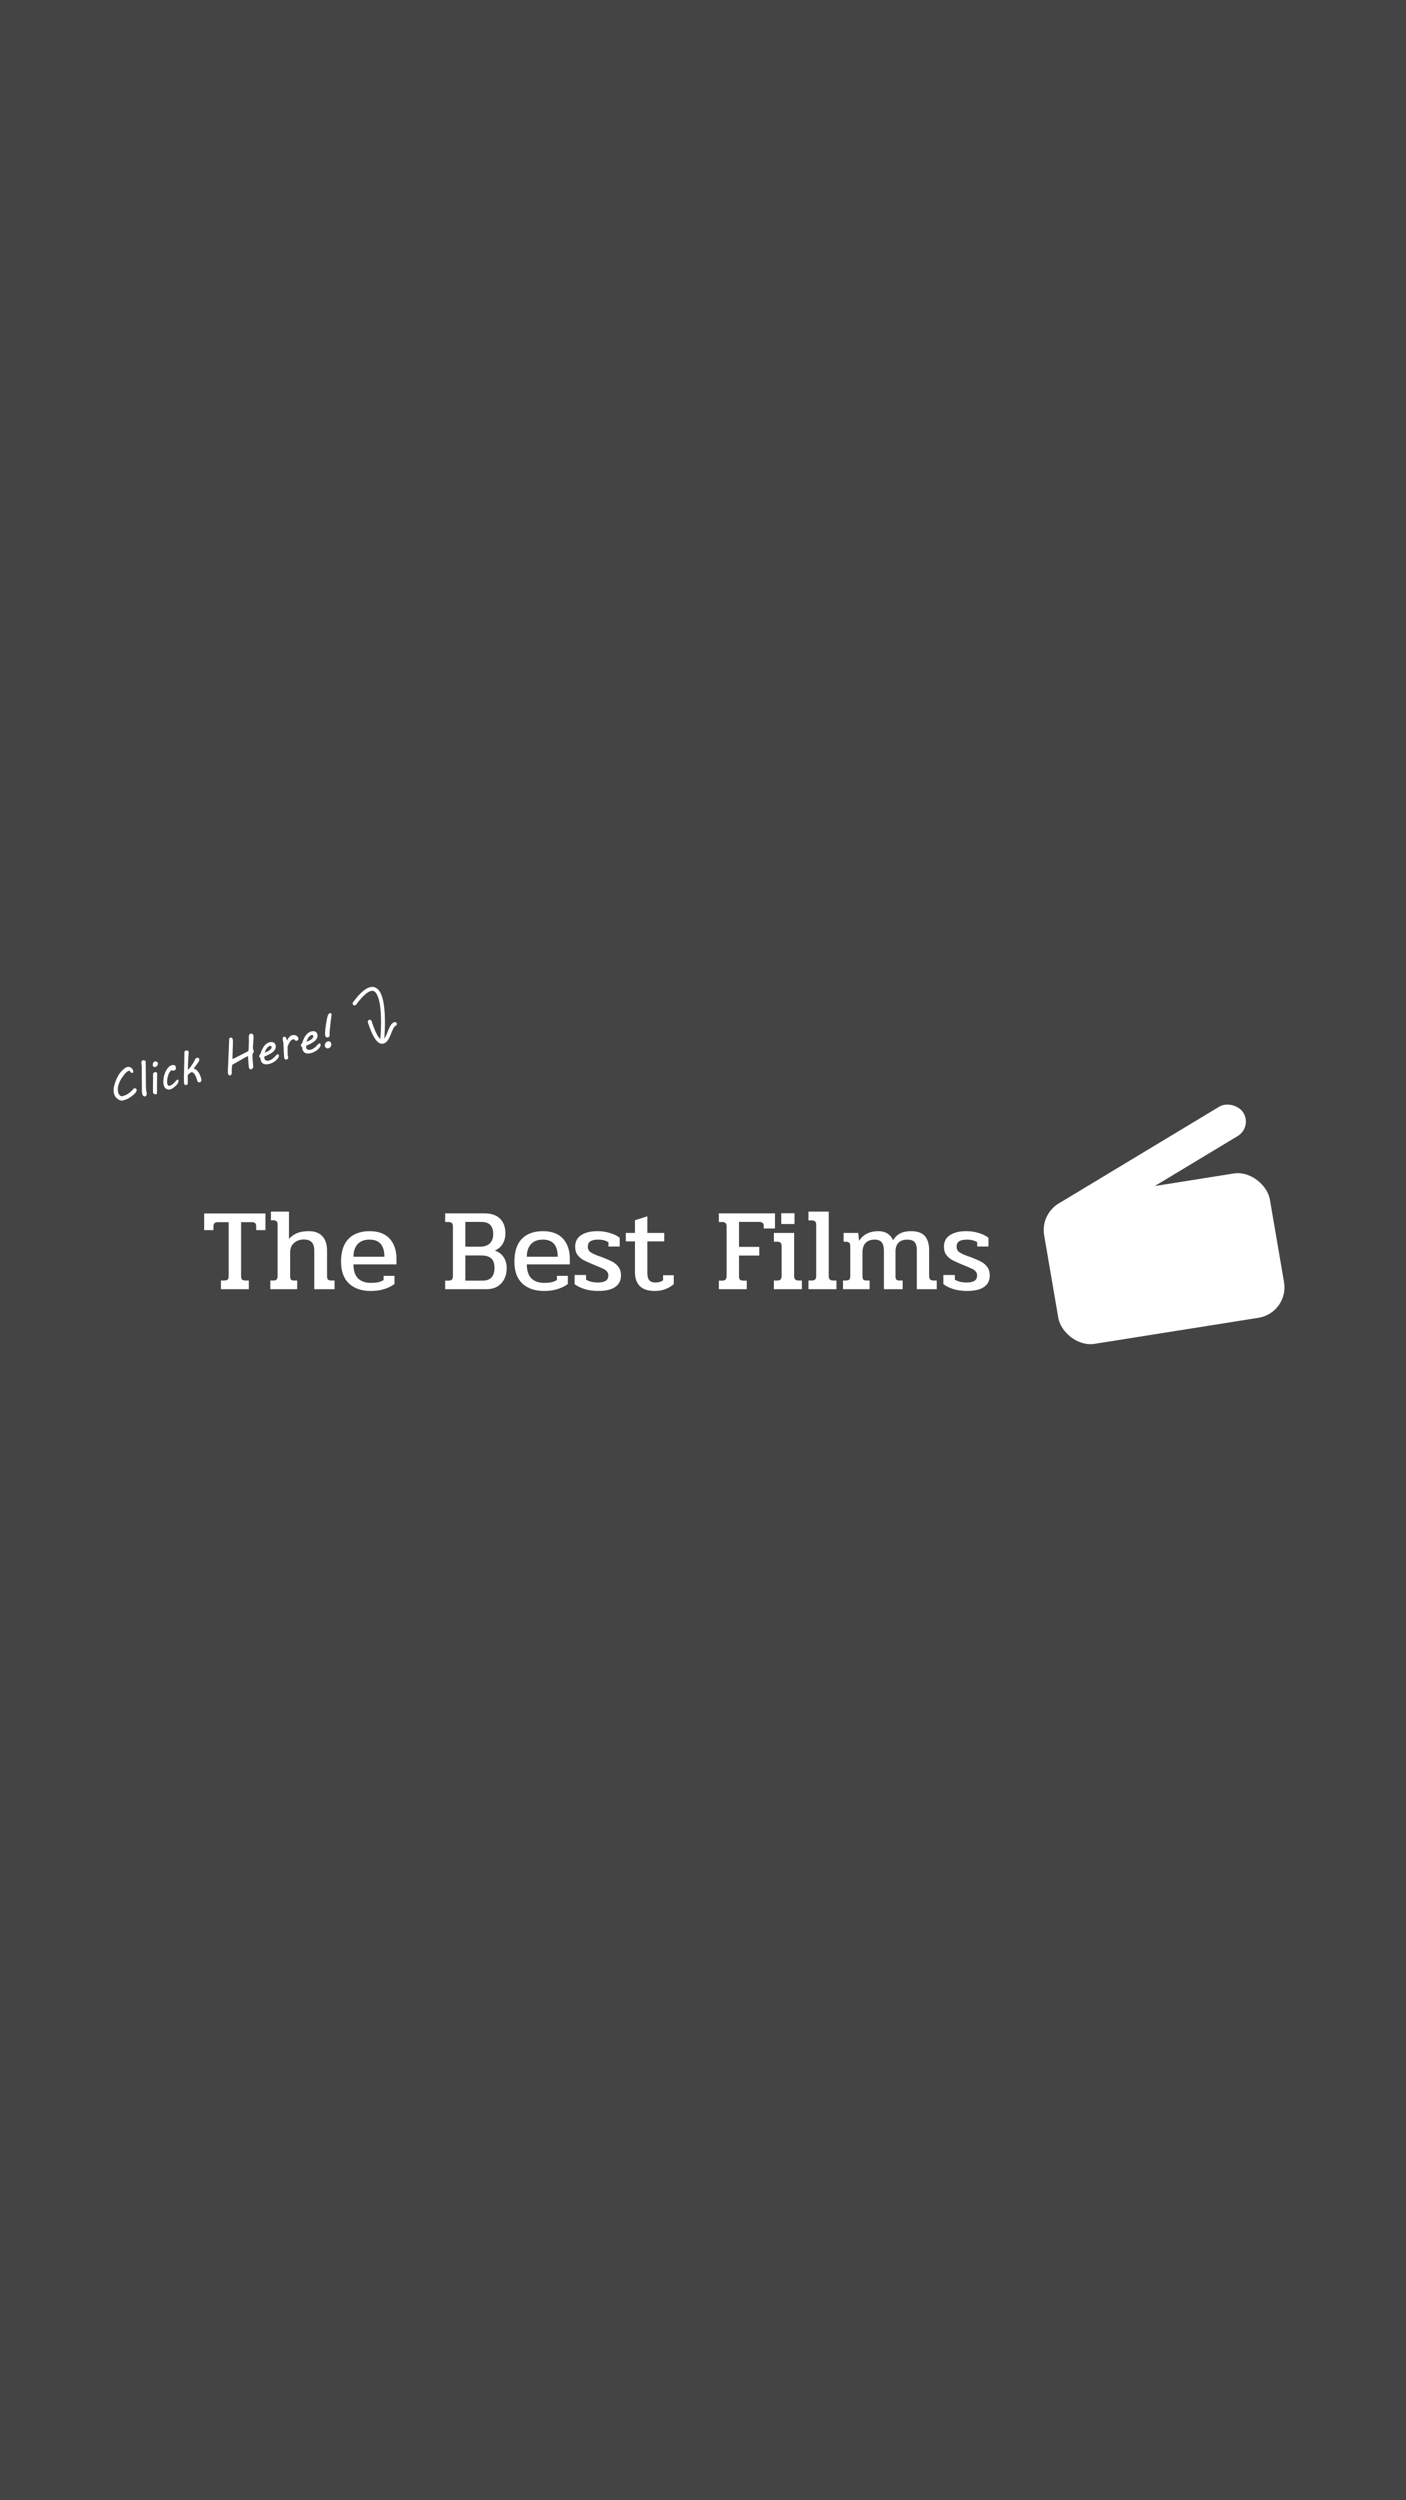 <svg width="360" height="640" viewBox="0 0 360 640" fill="none" xmlns="http://www.w3.org/2000/svg">
<rect width="360" height="640" fill="#444444"/>
<rect width="58.489" height="37.463" rx="8" transform="matrix(0.988 -0.157 0.169 0.986 266 308.31)" fill="white"/>
<rect width="56.995" height="8.879" rx="4.439" transform="matrix(0.856 -0.516 0.536 0.844 267.149 310.428)" fill="white"/>
<path d="M56.569 327.78H57.379C57.819 327.78 58.119 327.7 58.279 327.54C58.459 327.36 58.549 327.08 58.549 326.7V312.84H55.789C55.389 312.84 55.099 312.93 54.919 313.11C54.739 313.27 54.649 313.54 54.649 313.92V314.88H52.279V310.62H67.969V314.88H65.599V313.92C65.599 313.52 65.509 313.24 65.329 313.08C65.169 312.92 64.879 312.84 64.459 312.84H61.729V326.7C61.729 327.08 61.809 327.36 61.969 327.54C62.149 327.7 62.459 327.78 62.899 327.78H63.709V330H56.569V327.78ZM69.219 327.78H69.969C70.37 327.78 70.65 327.7 70.809 327.54C70.99 327.36 71.079 327.07 71.079 326.67V313.47C71.079 313.09 70.99 312.81 70.809 312.63C70.65 312.45 70.37 312.36 69.969 312.36H69.37V310.14H73.99V317.1C74.71 316.38 75.439 315.88 76.18 315.6C76.939 315.3 77.889 315.15 79.029 315.15C80.59 315.15 81.76 315.58 82.54 316.44C83.34 317.3 83.74 318.53 83.74 320.13V326.67C83.74 327.07 83.82 327.36 83.98 327.54C84.159 327.7 84.439 327.78 84.82 327.78H85.659V330H80.469V320.16C80.469 319.16 80.249 318.43 79.809 317.97C79.37 317.51 78.7 317.28 77.799 317.28C76.779 317.28 75.939 317.58 75.279 318.18C74.62 318.76 74.29 319.57 74.29 320.61V326.67C74.29 327.07 74.359 327.36 74.499 327.54C74.659 327.7 74.919 327.78 75.279 327.78H76.09V330H69.219V327.78ZM94.855 330.45C92.575 330.45 90.745 329.82 89.365 328.56C88.005 327.28 87.325 325.42 87.325 322.98C87.325 320.38 87.955 318.43 89.215 317.13C90.495 315.81 92.305 315.15 94.645 315.15C96.905 315.15 98.615 315.79 99.775 317.07C100.935 318.35 101.515 320.08 101.515 322.26V323.64H90.505C90.505 325.26 90.895 326.46 91.675 327.24C92.475 328 93.545 328.38 94.885 328.38C95.645 328.38 96.285 328.33 96.805 328.23C97.325 328.11 97.795 327.92 98.215 327.66V326.58H101.005V328.68C100.165 329.28 99.255 329.72 98.275 330C97.315 330.3 96.175 330.45 94.855 330.45ZM98.425 321.69C98.425 318.77 97.155 317.31 94.615 317.31C93.275 317.31 92.255 317.7 91.555 318.48C90.855 319.26 90.505 320.33 90.505 321.69H98.425ZM113.985 327.81H114.855C115.255 327.81 115.535 327.72 115.695 327.54C115.875 327.36 115.965 327.07 115.965 326.67V313.89C115.965 313.51 115.875 313.24 115.695 313.08C115.535 312.9 115.255 312.81 114.855 312.81H113.985V310.59H124.065C125.785 310.59 127.105 311.04 128.025 311.94C128.945 312.84 129.405 314.11 129.405 315.75C129.405 316.73 129.175 317.61 128.715 318.39C128.255 319.15 127.585 319.73 126.705 320.13C127.705 320.47 128.455 321.03 128.955 321.81C129.475 322.57 129.735 323.51 129.735 324.63C129.735 326.19 129.275 327.48 128.355 328.5C127.435 329.5 126.165 330 124.545 330H113.985V327.81ZM123.015 319.11C124.035 319.11 124.835 318.83 125.415 318.27C125.995 317.71 126.285 316.92 126.285 315.9C126.285 314.84 126.035 314.06 125.535 313.56C125.055 313.04 124.265 312.78 123.165 312.78H119.145V319.11H123.015ZM123.675 327.81C124.595 327.81 125.315 327.54 125.835 327C126.355 326.44 126.615 325.62 126.615 324.54C126.615 323.42 126.335 322.61 125.775 322.11C125.215 321.61 124.355 321.36 123.195 321.36H119.145V327.81H123.675ZM139.24 330.45C136.96 330.45 135.13 329.82 133.75 328.56C132.39 327.28 131.71 325.42 131.71 322.98C131.71 320.38 132.34 318.43 133.6 317.13C134.88 315.81 136.69 315.15 139.03 315.15C141.29 315.15 143 315.79 144.16 317.07C145.32 318.35 145.9 320.08 145.9 322.26V323.64H134.89C134.89 325.26 135.28 326.46 136.06 327.24C136.86 328 137.93 328.38 139.27 328.38C140.03 328.38 140.67 328.33 141.19 328.23C141.71 328.11 142.18 327.92 142.6 327.66V326.58H145.39V328.68C144.55 329.28 143.64 329.72 142.66 330C141.7 330.3 140.56 330.45 139.24 330.45ZM142.81 321.69C142.81 318.77 141.54 317.31 139 317.31C137.66 317.31 136.64 317.7 135.94 318.48C135.24 319.26 134.89 320.33 134.89 321.69H142.81ZM153.15 330.45C150.73 330.45 148.72 329.87 147.12 328.71V326.37H150.06V327.57C150.88 328.05 151.88 328.29 153.06 328.29C153.96 328.29 154.63 328.15 155.07 327.87C155.53 327.59 155.76 327.13 155.76 326.49C155.76 326.07 155.64 325.73 155.4 325.47C155.18 325.19 154.87 324.96 154.47 324.78C154.07 324.58 153.28 324.24 152.1 323.76C150.92 323.28 150.01 322.87 149.37 322.53C148.75 322.17 148.24 321.72 147.84 321.18C147.46 320.64 147.27 319.96 147.27 319.14C147.27 317.82 147.78 316.83 148.8 316.17C149.82 315.49 151.21 315.15 152.97 315.15C154.09 315.15 155.14 315.3 156.12 315.6C157.1 315.88 157.95 316.29 158.67 316.83V319.08H155.79V317.97C155.07 317.53 154.21 317.31 153.21 317.31C152.31 317.31 151.63 317.45 151.17 317.73C150.73 318.01 150.51 318.48 150.51 319.14C150.51 319.74 150.75 320.21 151.23 320.55C151.71 320.87 152.45 321.21 153.45 321.57C153.73 321.65 154.04 321.76 154.38 321.9C155.42 322.3 156.25 322.67 156.87 323.01C157.49 323.35 158 323.8 158.4 324.36C158.8 324.92 159 325.63 159 326.49C159 327.77 158.51 328.75 157.53 329.43C156.57 330.11 155.11 330.45 153.15 330.45ZM167.588 330.45C165.928 330.45 164.678 330.04 163.838 329.22C162.998 328.4 162.578 327.2 162.578 325.62V317.76H160.238V315.6H162.578V312.36L165.758 311.34V315.6H170.078V317.76H165.758V325.83C165.758 326.71 165.918 327.34 166.238 327.72C166.578 328.1 167.088 328.29 167.768 328.29C168.648 328.29 169.318 328.1 169.778 327.72V326.43H172.508V328.71C171.848 329.27 171.128 329.7 170.348 330C169.568 330.3 168.648 330.45 167.588 330.45ZM184.063 327.81H184.933C185.333 327.81 185.613 327.72 185.773 327.54C185.953 327.36 186.043 327.07 186.043 326.67V313.89C186.043 313.51 185.953 313.24 185.773 313.08C185.613 312.9 185.333 312.81 184.933 312.81H184.063V310.59H198.433V314.46H195.553V313.86C195.553 313.48 195.463 313.21 195.283 313.05C195.103 312.87 194.813 312.78 194.413 312.78H189.223V319.17H194.413V321.39H189.223V326.7C189.223 327.1 189.303 327.39 189.463 327.57C189.643 327.73 189.923 327.81 190.303 327.81H191.203V330H184.063V327.81ZM200.038 310.56H203.428V313.32H200.038V310.56ZM198.148 327.78H199.018C199.418 327.78 199.698 327.69 199.858 327.51C200.038 327.33 200.128 327.04 200.128 326.64V318.93C200.128 318.55 200.038 318.28 199.858 318.12C199.698 317.94 199.418 317.85 199.018 317.85H198.148V315.6H203.338V326.67C203.338 327.05 203.428 327.33 203.608 327.51C203.788 327.69 204.068 327.78 204.448 327.78H205.318V330H198.148V327.78ZM207.003 327.78H207.873C208.273 327.78 208.553 327.69 208.713 327.51C208.893 327.33 208.983 327.04 208.983 326.64V313.47C208.983 313.09 208.893 312.82 208.713 312.66C208.553 312.48 208.273 312.39 207.873 312.39H207.003V310.14H212.193V326.67C212.193 327.05 212.283 327.33 212.463 327.51C212.643 327.69 212.923 327.78 213.303 327.78H214.173V330H207.003V327.78ZM215.85 327.78H216.6C217 327.78 217.28 327.7 217.44 327.54C217.62 327.36 217.71 327.07 217.71 326.67V318.93C217.71 318.55 217.62 318.28 217.44 318.12C217.28 317.94 217 317.85 216.6 317.85H216V315.6H219.75L219.96 317.64C220.5 316.8 221.17 316.18 221.97 315.78C222.79 315.36 223.78 315.15 224.94 315.15C225.82 315.15 226.58 315.35 227.22 315.75C227.86 316.15 228.34 316.72 228.66 317.46C229.16 316.66 229.77 316.08 230.49 315.72C231.23 315.34 232.15 315.15 233.25 315.15C234.89 315.15 236.07 315.56 236.79 316.38C237.53 317.2 237.9 318.43 237.9 320.07V326.67C237.9 327.05 237.99 327.33 238.17 327.51C238.35 327.69 238.63 327.78 239.01 327.78H239.85V330H234.75V320.07C234.75 319.07 234.56 318.36 234.18 317.94C233.8 317.52 233.16 317.31 232.26 317.31C231.34 317.31 230.61 317.57 230.07 318.09C229.55 318.61 229.29 319.37 229.29 320.37V326.67C229.29 327.07 229.36 327.36 229.5 327.54C229.66 327.7 229.93 327.78 230.31 327.78H231.12V330H226.32V320.16C226.32 319.18 226.13 318.46 225.75 318C225.37 317.54 224.77 317.31 223.95 317.31C222.95 317.31 222.18 317.59 221.64 318.15C221.1 318.71 220.83 319.53 220.83 320.61V326.67C220.83 327.07 220.9 327.36 221.04 327.54C221.2 327.7 221.47 327.78 221.85 327.78H222.66V330H215.85V327.78ZM247.574 330.45C245.154 330.45 243.144 329.87 241.544 328.71V326.37H244.484V327.57C245.304 328.05 246.304 328.29 247.484 328.29C248.384 328.29 249.054 328.15 249.494 327.87C249.954 327.59 250.184 327.13 250.184 326.49C250.184 326.07 250.064 325.73 249.824 325.47C249.604 325.19 249.294 324.96 248.894 324.78C248.494 324.58 247.704 324.24 246.524 323.76C245.344 323.28 244.434 322.87 243.794 322.53C243.174 322.17 242.664 321.72 242.264 321.18C241.884 320.64 241.694 319.96 241.694 319.14C241.694 317.82 242.204 316.83 243.224 316.17C244.244 315.49 245.634 315.15 247.394 315.15C248.514 315.15 249.564 315.3 250.544 315.6C251.524 315.88 252.374 316.29 253.094 316.83V319.08H250.214V317.97C249.494 317.53 248.634 317.31 247.634 317.31C246.734 317.31 246.054 317.45 245.594 317.73C245.154 318.01 244.934 318.48 244.934 319.14C244.934 319.74 245.174 320.21 245.654 320.55C246.134 320.87 246.874 321.21 247.874 321.57C248.154 321.65 248.464 321.76 248.804 321.9C249.844 322.3 250.674 322.67 251.294 323.01C251.914 323.35 252.424 323.8 252.824 324.36C253.224 324.92 253.424 325.63 253.424 326.49C253.424 327.77 252.934 328.75 251.954 329.43C250.994 330.11 249.534 330.45 247.574 330.45Z" fill="white"/>
<path d="M29.197 279.96C29.14 279.741 29.102 279.487 29.083 279.197C29.063 278.903 29.086 278.609 29.15 278.314C29.238 277.904 29.349 277.501 29.485 277.107C29.619 276.709 29.767 276.337 29.928 275.993C30.088 275.645 30.256 275.33 30.434 275.05C30.61 274.766 30.788 274.534 30.968 274.355L30.963 274.362C31.074 274.244 31.191 274.121 31.315 273.992C31.439 273.863 31.569 273.741 31.704 273.625C31.84 273.509 31.98 273.406 32.126 273.315C32.272 273.225 32.423 273.16 32.578 273.119C32.736 273.078 32.896 273.071 33.056 273.098C33.217 273.125 33.365 273.181 33.5 273.267C33.638 273.348 33.757 273.455 33.855 273.587C33.958 273.717 34.031 273.866 34.074 274.032C34.105 274.149 34.121 274.244 34.123 274.316C34.129 274.383 34.121 274.438 34.099 274.48C34.082 274.521 34.051 274.551 34.008 274.57C33.968 274.588 33.92 274.605 33.863 274.62C33.78 274.641 33.71 274.641 33.652 274.62C33.596 274.594 33.547 274.56 33.504 274.519C33.464 274.473 33.429 274.422 33.398 274.365C33.366 274.305 33.332 274.253 33.297 274.21C33.264 274.162 33.227 274.125 33.184 274.1C33.144 274.07 33.095 274.062 33.038 274.077C32.887 274.116 32.732 274.193 32.572 274.307C32.415 274.421 32.259 274.558 32.103 274.72C31.951 274.88 31.802 275.058 31.655 275.254C31.511 275.445 31.375 275.637 31.248 275.832C31.121 276.026 31.005 276.216 30.899 276.4C30.798 276.584 30.711 276.748 30.64 276.892C30.538 277.124 30.451 277.356 30.379 277.589C30.305 277.818 30.25 278.048 30.213 278.28C30.175 278.507 30.16 278.737 30.168 278.969C30.175 279.198 30.209 279.429 30.27 279.663C30.317 279.845 30.383 279.997 30.467 280.121C30.555 280.243 30.643 280.346 30.729 280.428C30.83 280.523 30.939 280.579 31.057 280.597C31.174 280.611 31.306 280.599 31.453 280.561C31.775 280.477 32.064 280.37 32.32 280.239C32.577 280.108 32.816 279.959 33.039 279.792C33.262 279.625 33.475 279.44 33.677 279.239C33.879 279.037 34.086 278.824 34.298 278.599L34.445 278.561C34.494 278.548 34.547 278.549 34.603 278.562C34.663 278.575 34.717 278.597 34.766 278.629C34.818 278.66 34.862 278.699 34.899 278.746C34.939 278.792 34.966 278.843 34.981 278.9C35.014 279.025 34.997 279.162 34.931 279.313C34.864 279.459 34.768 279.609 34.642 279.763C34.52 279.912 34.374 280.06 34.207 280.209C34.04 280.357 33.871 280.494 33.702 280.618C33.536 280.742 33.379 280.852 33.23 280.947C33.082 281.042 32.961 281.112 32.867 281.156C32.789 281.197 32.712 281.237 32.638 281.276C32.566 281.311 32.48 281.352 32.379 281.398C32.277 281.441 32.154 281.487 32.009 281.536C31.864 281.582 31.68 281.634 31.456 281.692C31.32 281.727 31.19 281.739 31.066 281.727C30.941 281.711 30.826 281.686 30.72 281.653C30.617 281.615 30.526 281.573 30.445 281.525C30.367 281.476 30.304 281.434 30.254 281.399C29.964 281.196 29.734 280.981 29.566 280.754C29.398 280.527 29.275 280.263 29.197 279.96ZM36.29 272.845C36.268 272.714 36.247 272.57 36.227 272.414C36.206 272.258 36.2 272.11 36.208 271.97C36.217 271.831 36.244 271.711 36.29 271.61C36.34 271.505 36.419 271.438 36.529 271.409C36.589 271.393 36.658 271.387 36.736 271.392C36.818 271.395 36.896 271.409 36.971 271.433C37.049 271.454 37.118 271.486 37.178 271.531C37.238 271.576 37.277 271.632 37.294 271.701C37.302 271.731 37.306 271.768 37.305 271.813C37.304 271.853 37.304 271.894 37.306 271.933L37.365 277.984C37.367 278.226 37.376 278.456 37.392 278.673C37.407 278.887 37.423 279.063 37.438 279.2L37.474 279.336C37.503 279.45 37.528 279.576 37.548 279.716C37.567 279.853 37.571 279.985 37.56 280.113C37.548 280.237 37.514 280.347 37.458 280.442C37.407 280.54 37.323 280.604 37.205 280.635C37.103 280.661 37.009 280.662 36.921 280.636C36.835 280.614 36.758 280.575 36.691 280.52C36.624 280.465 36.57 280.402 36.528 280.333C36.484 280.259 36.454 280.188 36.436 280.12C36.42 280.06 36.407 279.985 36.396 279.895C36.383 279.801 36.373 279.705 36.363 279.606C36.357 279.503 36.35 279.402 36.345 279.302C36.338 279.199 36.335 279.109 36.335 279.033L36.29 272.845ZM39.162 278.843C39.161 278.609 39.163 278.336 39.167 278.025C39.171 277.713 39.174 277.383 39.176 277.035C39.183 276.687 39.187 276.33 39.189 275.967C39.192 275.603 39.191 275.25 39.187 274.908C39.187 274.892 39.194 274.864 39.207 274.824C39.22 274.78 39.243 274.736 39.276 274.691C39.308 274.642 39.352 274.597 39.41 274.553C39.467 274.51 39.539 274.477 39.626 274.455C39.69 274.438 39.755 274.429 39.819 274.429C39.883 274.424 39.941 274.43 39.993 274.444C40.049 274.458 40.096 274.484 40.134 274.523C40.175 274.556 40.203 274.602 40.218 274.658C40.221 274.67 40.224 274.683 40.228 274.698C40.231 274.709 40.232 274.721 40.231 274.733L40.229 275.376C40.226 276.095 40.219 276.817 40.21 277.542C40.204 278.266 40.203 278.991 40.206 279.716C40.204 279.741 40.2 279.772 40.194 279.81C40.187 279.848 40.175 279.888 40.158 279.929C40.14 279.969 40.115 280.006 40.084 280.039C40.052 280.071 40.009 280.094 39.956 280.108C39.858 280.134 39.766 280.135 39.679 280.113C39.594 280.095 39.517 280.063 39.448 280.016C39.379 279.969 39.323 279.913 39.277 279.848C39.232 279.783 39.201 279.719 39.185 279.655C39.18 279.636 39.175 279.619 39.172 279.604C39.167 279.588 39.167 279.57 39.169 279.55L39.162 278.843ZM39.117 272.589C39.116 272.505 39.125 272.4 39.144 272.273C39.164 272.147 39.224 272.023 39.326 271.899C39.377 271.85 39.443 271.8 39.523 271.751C39.602 271.698 39.661 271.667 39.699 271.657C39.736 271.647 39.778 271.651 39.822 271.667C39.871 271.683 39.914 271.702 39.952 271.725C40 271.753 40.047 271.785 40.092 271.821C40.189 271.804 40.258 271.823 40.3 271.876C40.346 271.929 40.38 271.997 40.402 272.08C40.417 272.141 40.426 272.197 40.427 272.249C40.429 272.301 40.43 272.343 40.43 272.375C40.428 272.461 40.404 272.546 40.357 272.63C40.309 272.711 40.25 272.787 40.18 272.858C40.109 272.925 40.031 272.983 39.947 273.034C39.863 273.084 39.787 273.117 39.719 273.135C39.632 273.158 39.56 273.16 39.503 273.143C39.45 273.124 39.375 273.075 39.277 272.996C39.221 272.95 39.185 272.913 39.17 272.884C39.157 272.851 39.148 272.823 39.142 272.801C39.131 272.759 39.124 272.723 39.12 272.691C39.118 272.655 39.118 272.621 39.117 272.589ZM41.821 276.893C41.818 276.584 41.844 276.252 41.902 275.898C41.963 275.543 42.056 275.192 42.179 274.845C42.302 274.494 42.458 274.161 42.646 273.846C42.837 273.526 43.064 273.247 43.325 273.01C43.41 272.931 43.507 272.864 43.617 272.807C43.728 272.75 43.843 272.706 43.964 272.674C44.089 272.642 44.207 272.623 44.319 272.618C44.435 272.613 44.537 272.626 44.627 272.66C44.72 272.692 44.8 272.744 44.867 272.815C44.934 272.887 44.983 272.983 45.014 273.104C45.038 273.195 45.049 273.291 45.047 273.392C45.044 273.49 45.026 273.583 44.992 273.672C44.958 273.758 44.907 273.834 44.84 273.9C44.772 273.966 44.685 274.013 44.579 274.04C44.496 274.062 44.415 274.067 44.335 274.055C44.259 274.043 44.184 274.026 44.11 274.005C44.07 273.991 44.033 273.98 43.999 273.973C43.964 273.962 43.923 273.954 43.878 273.95C43.744 274.057 43.624 274.185 43.518 274.334C43.414 274.478 43.321 274.633 43.239 274.8C43.161 274.965 43.093 275.138 43.035 275.319C42.981 275.499 42.934 275.676 42.895 275.852C42.859 276.026 42.833 276.197 42.816 276.363C42.801 276.524 42.793 276.671 42.791 276.805C42.788 276.903 42.791 277.013 42.798 277.136C42.809 277.254 42.829 277.368 42.857 277.478C42.877 277.554 42.901 277.624 42.93 277.689C42.963 277.753 43.003 277.807 43.051 277.851C43.099 277.895 43.155 277.925 43.219 277.941C43.284 277.956 43.358 277.953 43.441 277.932C43.573 277.897 43.699 277.846 43.819 277.779C43.943 277.711 44.06 277.634 44.171 277.548C44.282 277.463 44.387 277.371 44.487 277.273C44.589 277.169 44.688 277.067 44.782 276.966C44.842 276.902 44.902 276.836 44.961 276.768C45.02 276.7 45.077 276.639 45.131 276.585C45.186 276.53 45.236 276.485 45.283 276.448C45.333 276.407 45.379 276.381 45.421 276.37C45.477 276.355 45.534 276.357 45.591 276.374C45.647 276.388 45.684 276.429 45.702 276.497C45.715 276.546 45.717 276.604 45.711 276.67C45.696 276.831 45.658 276.982 45.598 277.123C45.538 277.264 45.463 277.396 45.374 277.52C45.288 277.64 45.19 277.752 45.08 277.857C44.974 277.961 44.867 278.06 44.758 278.153C44.556 278.338 44.342 278.495 44.117 278.622C43.894 278.744 43.702 278.827 43.539 278.869C43.486 278.882 43.422 278.893 43.347 278.9C43.273 278.908 43.206 278.907 43.147 278.898C42.806 278.845 42.537 278.725 42.34 278.539C42.142 278.352 42.003 278.105 41.923 277.799C41.889 277.667 41.863 277.526 41.844 277.378C41.829 277.224 41.821 277.063 41.821 276.893ZM48.983 274.47C48.908 274.49 48.828 274.531 48.743 274.593C48.657 274.652 48.573 274.718 48.492 274.792C48.41 274.865 48.332 274.94 48.259 275.016C48.186 275.091 48.121 275.152 48.065 275.199L48.079 277.375C48.081 277.459 48.049 277.532 47.984 277.593C47.919 277.654 47.855 277.693 47.791 277.71C47.586 277.763 47.436 277.76 47.34 277.7C47.247 277.635 47.183 277.537 47.148 277.405C47.134 277.348 47.123 277.29 47.115 277.232C47.111 277.168 47.108 277.102 47.106 277.034L47.104 276.932C47.1 276.824 47.097 276.687 47.095 276.523C47.096 276.357 47.097 276.183 47.099 276.001C47.099 275.815 47.099 275.63 47.099 275.444C47.102 275.253 47.105 275.079 47.109 274.921C47.113 274.766 47.118 274.537 47.124 274.233C47.133 273.928 47.141 273.587 47.148 273.209C47.159 272.831 47.168 272.438 47.175 272.028C47.184 271.614 47.191 271.221 47.195 270.848C47.203 270.475 47.21 270.144 47.216 269.856C47.221 269.564 47.222 269.35 47.218 269.214C47.239 269.152 47.28 269.095 47.343 269.042C47.406 268.989 47.487 268.95 47.585 268.925C47.653 268.907 47.726 268.898 47.803 268.899C47.878 268.895 47.95 268.905 48.016 268.928C48.085 268.946 48.146 268.979 48.199 269.026C48.25 269.069 48.285 269.126 48.304 269.198C48.317 269.247 48.321 269.309 48.316 269.383C48.26 270.1 48.212 270.841 48.173 271.605C48.132 272.367 48.115 273.132 48.121 273.901C48.162 273.858 48.237 273.772 48.345 273.643C48.453 273.514 48.57 273.367 48.696 273.201C48.826 273.034 48.955 272.861 49.082 272.683C49.209 272.505 49.313 272.346 49.395 272.208C49.451 272.113 49.506 272.016 49.561 271.917C49.619 271.813 49.672 271.716 49.722 271.627C49.774 271.533 49.819 271.45 49.858 271.38C49.895 271.306 49.924 271.247 49.945 271.206C49.996 271.104 50.056 271.016 50.125 270.941C50.197 270.862 50.277 270.811 50.364 270.788C50.447 270.767 50.526 270.76 50.601 270.769C50.676 270.778 50.743 270.797 50.803 270.825C50.862 270.85 50.912 270.886 50.952 270.932C50.991 270.974 51.017 271.018 51.029 271.064C51.043 271.12 51.046 271.184 51.036 271.255C51.026 271.326 51.01 271.397 50.988 271.468C50.97 271.537 50.947 271.603 50.919 271.667C50.89 271.727 50.864 271.774 50.841 271.809C50.762 271.926 50.673 272.056 50.573 272.199C50.472 272.338 50.366 272.483 50.255 272.632C50.144 272.778 50.029 272.927 49.911 273.079C49.796 273.226 49.684 273.368 49.574 273.506C49.847 273.576 50.088 273.703 50.297 273.887C50.509 274.066 50.695 274.28 50.857 274.528C51.017 274.773 51.153 275.041 51.265 275.331C51.377 275.62 51.469 275.907 51.543 276.191C51.549 276.213 51.556 276.25 51.565 276.3C51.573 276.346 51.577 276.392 51.576 276.436C51.575 276.509 51.569 276.577 51.557 276.641C51.545 276.705 51.522 276.761 51.486 276.811C51.455 276.863 51.411 276.909 51.352 276.948C51.298 276.987 51.225 277.018 51.134 277.041C51.047 277.064 50.97 277.068 50.901 277.054C50.833 277.039 50.772 277.013 50.717 276.974C50.667 276.935 50.624 276.887 50.589 276.832C50.555 276.776 50.53 276.718 50.514 276.658C50.465 276.469 50.409 276.275 50.345 276.078C50.281 275.877 50.207 275.686 50.124 275.506C50.041 275.326 49.947 275.16 49.844 275.01C49.743 274.854 49.629 274.728 49.503 274.632C49.413 274.563 49.331 274.511 49.258 274.478C49.188 274.443 49.112 274.437 49.029 274.458L48.983 274.47ZM58.374 274.78C58.364 274.738 58.355 274.682 58.349 274.611C58.345 274.535 58.343 274.459 58.344 274.382C58.343 274.301 58.343 274.225 58.344 274.152C58.349 274.078 58.352 274.019 58.353 273.974L58.692 265.84C58.704 265.809 58.719 265.781 58.737 265.756C58.751 265.732 58.771 265.711 58.799 265.692C58.829 265.668 58.867 265.65 58.912 265.638L59.008 265.613C59.092 265.591 59.165 265.588 59.23 265.604C59.294 265.616 59.349 265.642 59.395 265.682C59.441 265.719 59.478 265.767 59.506 265.829C59.537 265.885 59.562 265.95 59.581 266.021C59.596 266.082 59.607 266.148 59.614 266.219C59.623 266.285 59.63 266.352 59.635 266.419C59.64 266.482 59.641 266.542 59.64 266.599C59.642 266.655 59.644 266.699 59.644 266.731L59.51 271.064L60.035 270.873C60.602 270.585 61.179 270.29 61.767 269.988C62.357 269.681 62.936 269.384 63.503 269.095C63.562 269.043 63.604 268.958 63.63 268.838C63.655 268.719 63.67 268.567 63.675 268.384C63.684 268.2 63.689 267.987 63.691 267.745C63.691 267.498 63.699 267.224 63.713 266.922L63.73 266.499C63.73 266.298 63.724 266.093 63.711 265.887C63.7 265.676 63.702 265.482 63.717 265.304C63.731 265.127 63.769 264.976 63.829 264.851C63.889 264.723 63.986 264.641 64.122 264.606C64.315 264.556 64.481 264.579 64.619 264.676C64.756 264.77 64.849 264.909 64.897 265.095C64.928 265.212 64.933 265.42 64.914 265.72C64.899 266.018 64.877 266.383 64.847 266.815C64.837 266.975 64.823 267.14 64.806 267.31C64.79 267.479 64.776 267.642 64.764 267.799C64.755 267.951 64.751 268.091 64.752 268.22C64.752 268.345 64.762 268.443 64.781 268.515C64.798 268.583 64.825 268.649 64.862 268.712C64.897 268.771 64.925 268.839 64.945 268.914C64.989 269.084 64.98 269.238 64.919 269.375C64.858 269.512 64.763 269.66 64.635 269.818C64.635 269.85 64.636 269.9 64.638 269.969C64.643 270.036 64.645 270.106 64.644 270.179L64.645 270.487C64.646 270.709 64.655 270.929 64.671 271.147C64.691 271.363 64.712 271.578 64.735 271.79C64.762 272.001 64.784 272.213 64.803 272.426C64.826 272.638 64.839 272.85 64.842 273.064C64.843 273.144 64.826 273.221 64.793 273.294C64.762 273.363 64.72 273.426 64.667 273.484C64.617 273.542 64.561 273.591 64.499 273.631C64.437 273.671 64.376 273.699 64.315 273.715C64.224 273.739 64.145 273.737 64.078 273.71C64.01 273.683 63.952 273.646 63.903 273.598C63.858 273.549 63.822 273.496 63.795 273.438C63.768 273.381 63.749 273.331 63.738 273.29C63.727 273.244 63.713 273.169 63.698 273.064C63.686 272.954 63.673 272.826 63.659 272.681C63.645 272.535 63.633 272.377 63.62 272.206C63.608 272.036 63.596 271.864 63.583 271.689C63.555 271.285 63.528 270.842 63.504 270.36L63.464 270.37C63.366 270.396 63.263 270.435 63.156 270.487C63.047 270.535 62.918 270.599 62.77 270.678C62.703 270.719 62.604 270.777 62.47 270.853C62.34 270.927 62.19 271.012 62.022 271.108C61.853 271.204 61.67 271.308 61.473 271.42C61.28 271.531 61.087 271.642 60.893 271.752L59.465 272.571C59.432 272.737 59.406 272.916 59.386 273.106C59.37 273.292 59.359 273.481 59.352 273.672C59.344 273.86 59.34 274.045 59.339 274.227C59.341 274.407 59.343 274.578 59.345 274.74C59.344 274.784 59.331 274.836 59.306 274.895C59.285 274.953 59.255 275.009 59.217 275.063C59.182 275.117 59.142 275.163 59.096 275.204C59.054 275.243 59.01 275.268 58.964 275.28C58.881 275.302 58.806 275.301 58.74 275.278C58.678 275.258 58.622 275.222 58.572 275.17C58.524 275.122 58.482 275.062 58.447 274.991C58.417 274.922 58.393 274.851 58.374 274.78ZM66.402 270.54C66.36 270.377 66.368 270.228 66.425 270.092C66.483 269.956 66.578 269.85 66.712 269.775C66.732 269.681 66.767 269.553 66.818 269.39C66.868 269.224 66.935 269.041 67.02 268.841C67.106 268.642 67.208 268.437 67.328 268.229C67.45 268.015 67.591 267.815 67.753 267.628C67.917 267.436 68.101 267.267 68.305 267.121C68.513 266.974 68.746 266.868 69.003 266.801C69.222 266.744 69.42 266.721 69.596 266.731C69.773 266.742 69.926 266.781 70.056 266.848C70.187 266.915 70.296 267.008 70.383 267.127C70.469 267.241 70.532 267.374 70.571 267.526C70.605 267.654 70.62 267.781 70.616 267.907C70.618 268.133 70.568 268.344 70.466 268.54C70.363 268.736 70.229 268.92 70.064 269.092C69.902 269.259 69.716 269.413 69.505 269.552C69.299 269.69 69.088 269.816 68.871 269.929C68.658 270.04 68.449 270.139 68.245 270.224C68.04 270.306 67.862 270.374 67.711 270.43C67.695 270.506 67.687 270.601 67.689 270.714C67.692 270.822 67.707 270.925 67.733 271.023C67.789 271.243 67.921 271.39 68.126 271.466C68.331 271.542 68.587 271.54 68.893 271.46C69.071 271.414 69.236 271.351 69.389 271.271C69.541 271.187 69.681 271.097 69.809 270.999C69.939 270.896 70.06 270.792 70.17 270.687C70.278 270.578 70.376 270.474 70.464 270.375C70.576 270.248 70.685 270.139 70.79 270.048C70.898 269.951 71 269.89 71.094 269.866C71.189 269.841 71.256 269.85 71.295 269.892C71.333 269.931 71.359 269.977 71.373 270.029C71.381 270.06 71.387 270.09 71.391 270.122C71.398 270.148 71.402 270.171 71.403 270.191C71.409 270.294 71.397 270.403 71.366 270.516C71.335 270.629 71.285 270.732 71.217 270.827C70.904 271.239 70.557 271.565 70.175 271.805C69.798 272.045 69.374 272.225 68.906 272.347C68.815 272.371 68.706 272.393 68.578 272.414C68.454 272.434 68.322 272.444 68.18 272.445C68.039 272.445 67.896 272.43 67.751 272.399C67.606 272.368 67.468 272.313 67.338 272.234C67.213 272.153 67.097 272.044 66.993 271.906C66.892 271.766 66.813 271.587 66.756 271.368C66.71 271.19 66.683 270.985 66.675 270.753C66.624 270.758 66.571 270.746 66.515 270.716C66.461 270.682 66.424 270.623 66.402 270.54ZM69.544 268.047C69.547 268.026 69.546 268.008 69.542 267.993C69.538 267.977 69.534 267.96 69.529 267.942C69.503 267.839 69.445 267.774 69.357 267.744C69.267 267.711 69.17 267.708 69.064 267.735C68.898 267.779 68.744 267.865 68.604 267.994C68.468 268.122 68.346 268.271 68.236 268.441C68.13 268.606 68.041 268.778 67.971 268.958C67.9 269.134 67.849 269.29 67.82 269.427C68.087 269.333 68.327 269.232 68.541 269.124C68.754 269.013 68.934 268.897 69.081 268.778C69.23 268.655 69.344 268.533 69.421 268.411C69.501 268.286 69.543 268.164 69.544 268.047ZM72.751 270.604C72.731 270.326 72.713 270.021 72.694 269.686C72.676 269.352 72.659 269.013 72.642 268.671C72.626 268.328 72.609 267.991 72.592 267.661C72.575 267.33 72.555 267.029 72.533 266.756C72.519 266.719 72.509 266.687 72.502 266.661C72.494 266.631 72.486 266.599 72.477 266.565C72.446 266.447 72.424 266.328 72.408 266.207C72.393 266.086 72.386 265.973 72.387 265.868C72.391 265.713 72.411 265.605 72.448 265.543C72.487 265.476 72.563 265.428 72.677 265.399C72.786 265.37 72.879 265.37 72.955 265.399C73.034 265.423 73.102 265.466 73.158 265.528C73.215 265.59 73.261 265.667 73.297 265.758C73.332 265.846 73.362 265.939 73.387 266.037C73.401 266.09 73.414 266.149 73.427 266.215C73.44 266.28 73.451 266.332 73.461 266.369C73.539 266.232 73.621 266.092 73.709 265.948C73.8 265.799 73.899 265.662 74.008 265.537C74.12 265.407 74.241 265.293 74.373 265.194C74.508 265.094 74.658 265.023 74.82 264.981C74.884 264.965 74.948 264.954 75.012 264.95C75.079 264.944 75.147 264.943 75.216 264.945C75.297 264.944 75.381 264.951 75.469 264.964C75.561 264.973 75.651 264.995 75.742 265.033C75.891 265.095 76.026 265.187 76.146 265.309C76.269 265.426 76.35 265.559 76.389 265.706C76.403 265.763 76.408 265.828 76.403 265.902C76.397 265.972 76.381 266.041 76.354 266.108C76.33 266.171 76.296 266.228 76.253 266.28C76.209 266.328 76.155 266.36 76.091 266.377C76.026 266.393 75.943 266.399 75.841 266.393C75.741 266.383 75.654 266.359 75.58 266.322C75.547 266.306 75.511 266.281 75.47 266.247C75.433 266.213 75.395 266.178 75.358 266.143C75.325 266.107 75.292 266.076 75.26 266.047C75.232 266.014 75.21 265.994 75.196 265.985C75.176 265.987 75.155 265.99 75.132 265.996C75.108 265.998 75.087 266.002 75.068 266.006C74.875 266.057 74.705 266.153 74.556 266.297C74.408 266.44 74.277 266.604 74.163 266.786C74.048 266.966 73.948 267.153 73.861 267.349C73.778 267.54 73.705 267.712 73.644 267.866C73.648 268.191 73.648 268.541 73.644 268.913C73.642 269.281 73.645 269.665 73.653 270.067L73.69 270.209C73.719 270.322 73.745 270.438 73.768 270.558C73.791 270.677 73.795 270.787 73.781 270.887C73.754 270.955 73.706 271.018 73.636 271.076C73.572 271.137 73.488 271.181 73.386 271.208C73.227 271.249 73.095 271.229 72.989 271.147C72.882 271.062 72.811 270.95 72.774 270.81C72.758 270.745 72.75 270.677 72.751 270.604ZM77.087 267.765C77.044 267.602 77.052 267.453 77.11 267.317C77.167 267.181 77.263 267.075 77.397 267C77.417 266.906 77.452 266.778 77.503 266.615C77.552 266.449 77.62 266.266 77.705 266.066C77.79 265.867 77.893 265.662 78.012 265.454C78.134 265.24 78.276 265.04 78.437 264.853C78.601 264.661 78.785 264.492 78.99 264.346C79.198 264.199 79.43 264.093 79.687 264.026C79.907 263.969 80.105 263.946 80.281 263.957C80.457 263.967 80.611 264.006 80.741 264.073C80.871 264.14 80.98 264.233 81.067 264.352C81.154 264.466 81.217 264.599 81.256 264.751C81.289 264.879 81.304 265.006 81.301 265.132C81.303 265.358 81.252 265.569 81.15 265.765C81.048 265.961 80.914 266.145 80.749 266.317C80.586 266.484 80.4 266.638 80.19 266.777C79.984 266.915 79.772 267.041 79.555 267.154C79.342 267.265 79.134 267.364 78.93 267.449C78.725 267.531 78.547 267.599 78.396 267.655C78.38 267.731 78.372 267.826 78.373 267.939C78.377 268.047 78.391 268.15 78.417 268.248C78.474 268.468 78.605 268.615 78.811 268.691C79.016 268.767 79.272 268.765 79.578 268.685C79.756 268.639 79.921 268.576 80.074 268.496C80.225 268.412 80.365 268.322 80.493 268.224C80.624 268.121 80.744 268.017 80.854 267.912C80.963 267.803 81.061 267.699 81.148 267.6C81.261 267.473 81.37 267.364 81.475 267.273C81.583 267.176 81.684 267.115 81.779 267.091C81.874 267.066 81.94 267.075 81.98 267.117C82.018 267.156 82.044 267.202 82.058 267.254C82.065 267.285 82.071 267.315 82.076 267.347C82.082 267.373 82.086 267.396 82.088 267.416C82.094 267.519 82.082 267.628 82.051 267.741C82.019 267.854 81.97 267.957 81.901 268.052C81.589 268.464 81.242 268.79 80.86 269.03C80.482 269.27 80.059 269.45 79.59 269.572C79.499 269.596 79.39 269.618 79.263 269.639C79.139 269.659 79.006 269.669 78.865 269.67C78.724 269.67 78.581 269.655 78.435 269.624C78.29 269.593 78.153 269.538 78.023 269.459C77.897 269.378 77.782 269.269 77.678 269.131C77.577 268.991 77.498 268.812 77.441 268.593C77.395 268.415 77.368 268.21 77.36 267.978C77.309 267.983 77.255 267.971 77.199 267.941C77.146 267.907 77.108 267.848 77.087 267.765ZM80.229 265.272C80.231 265.251 80.231 265.233 80.227 265.218C80.223 265.202 80.219 265.185 80.214 265.167C80.187 265.064 80.13 264.999 80.041 264.969C79.952 264.936 79.854 264.933 79.749 264.96C79.582 265.004 79.429 265.09 79.289 265.219C79.153 265.347 79.03 265.496 78.921 265.666C78.814 265.831 78.726 266.003 78.656 266.183C78.584 266.359 78.534 266.515 78.505 266.652C78.771 266.558 79.011 266.457 79.225 266.349C79.439 266.238 79.618 266.122 79.765 266.003C79.915 265.88 80.028 265.758 80.106 265.636C80.186 265.511 80.227 265.389 80.229 265.272ZM84.87 259.574C84.911 259.733 84.896 259.993 84.824 260.355C84.771 260.631 84.69 261.278 84.583 262.294C84.479 263.306 84.417 263.932 84.398 264.17C84.38 264.409 84.382 264.696 84.403 265.029C84.418 265.287 84.28 265.454 83.989 265.53C83.615 265.627 83.379 265.491 83.283 265.12C83.182 264.731 83.219 263.924 83.393 262.7C83.57 261.472 83.731 260.621 83.874 260.148C84.017 259.671 84.203 259.402 84.434 259.342C84.668 259.282 84.814 259.359 84.87 259.574ZM84.818 267.113C84.885 267.374 84.844 267.626 84.694 267.871C84.543 268.112 84.338 268.266 84.081 268.333C83.885 268.384 83.699 268.36 83.523 268.26C83.351 268.156 83.239 268.005 83.188 267.808C83.12 267.547 83.165 267.292 83.322 267.041C83.482 266.786 83.688 266.625 83.941 266.559C84.138 266.508 84.319 266.536 84.484 266.643C84.652 266.748 84.764 266.905 84.818 267.113Z" fill="white"/>
<path d="M90.78 256.862C98.489 246.46 98.378 260.451 97.863 266.147" stroke="white" stroke-linecap="round" stroke-linejoin="round"/>
<path d="M94.678 261.536C95.066 262.776 96.973 268.818 98.967 265.886C99.724 264.774 100.095 262.516 101.109 262.119" stroke="white" stroke-linecap="round" stroke-linejoin="round"/>
</svg>
